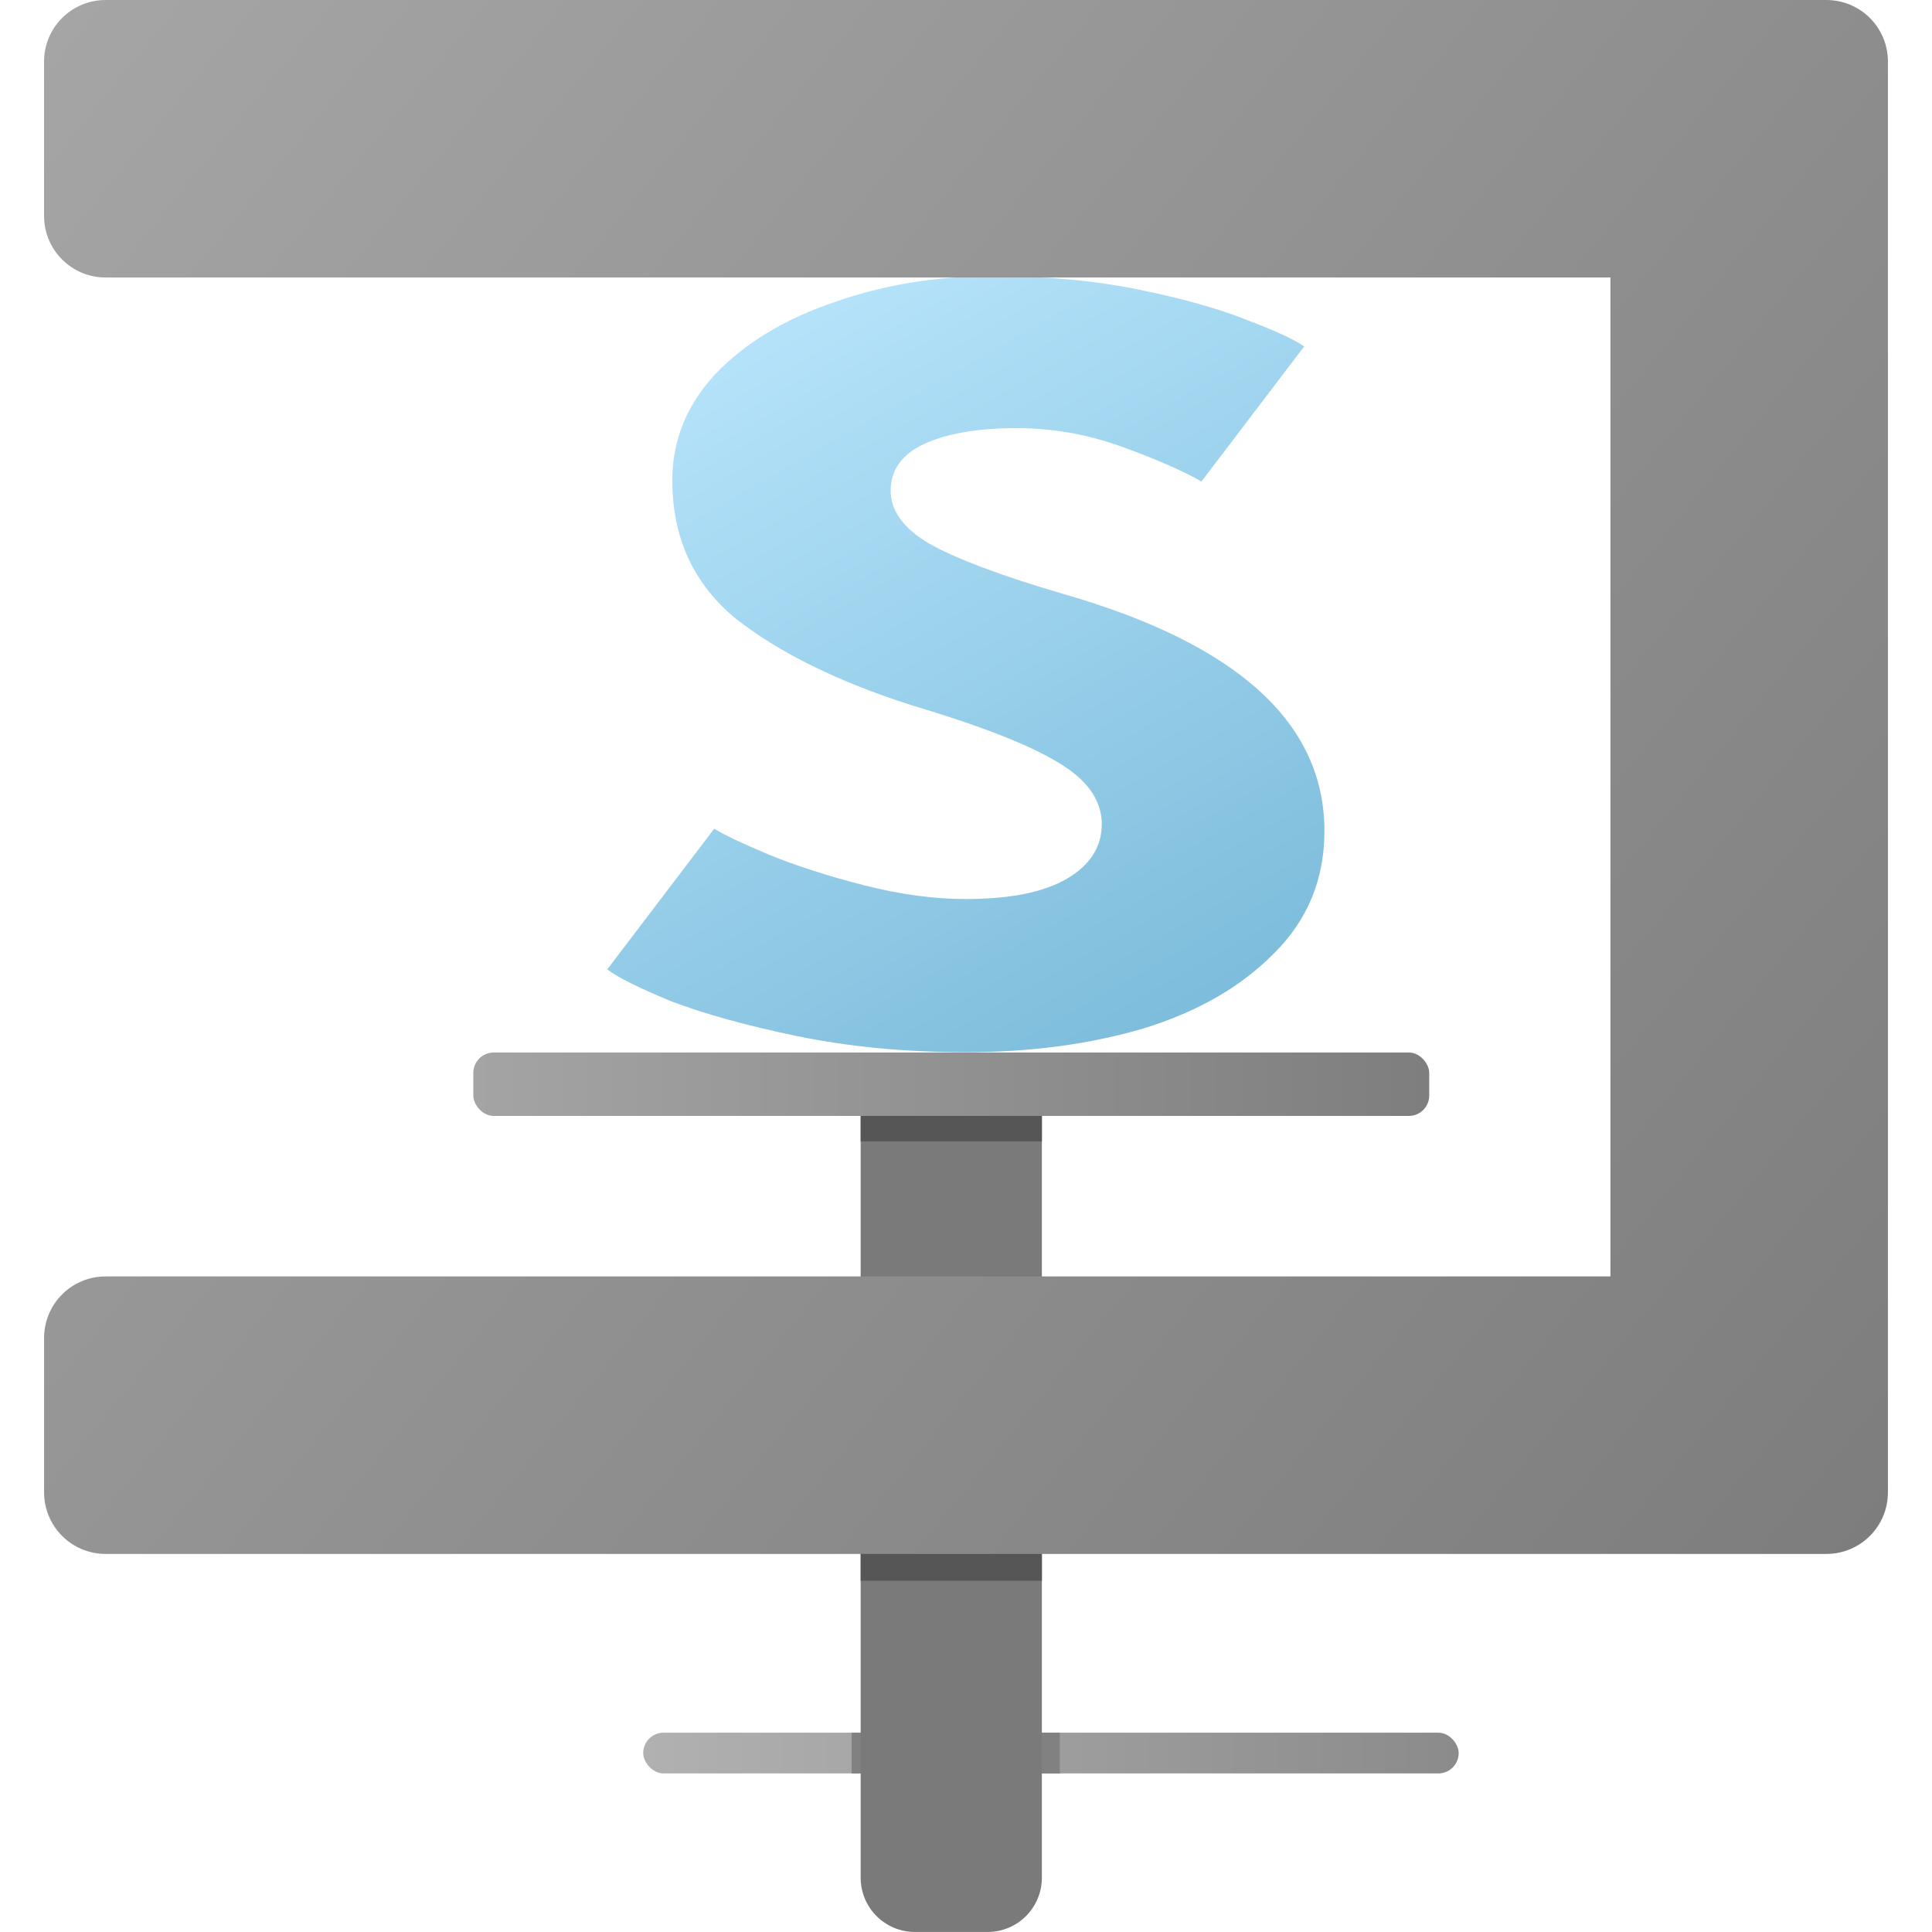<?xml version="1.0" encoding="UTF-8" standalone="no"?>
<svg
   xmlns:dc="http://purl.org/dc/elements/1.1/"
   xmlns:cc="http://creativecommons.org/ns#"
   xmlns:rdf="http://www.w3.org/1999/02/22-rdf-syntax-ns#"
   xmlns:svg="http://www.w3.org/2000/svg"
   xmlns="http://www.w3.org/2000/svg"
   xmlns:xlink="http://www.w3.org/1999/xlink"
   xmlns:sodipodi="http://sodipodi.sourceforge.net/DTD/sodipodi-0.dtd"
   width="500"
   height="500"
   viewBox="0 0 132.292 132.292"
   version="1.1"
   id="svg8"
   sodipodi:docname="icon.svg">
  <defs
     id="defs2">
    <linearGradient
       id="linearGradient1143">
      <stop
         style="stop-color:#bee9ff;stop-opacity:1"
         offset="0"
         id="stop1139" />
      <stop
         style="stop-color:#75b7d7;stop-opacity:1"
         offset="1"
         id="stop1141" />
    </linearGradient>
    <linearGradient
       id="linearGradient1120">
      <stop
         style="stop-color:#b1b1b1;stop-opacity:1;"
         offset="0"
         id="stop1116" />
      <stop
         style="stop-color:#8b8b8b;stop-opacity:1"
         offset="1"
         id="stop1118" />
    </linearGradient>
    <linearGradient
       id="linearGradient1112">
      <stop
         style="stop-color:#a4a4a4;stop-opacity:1"
         offset="0"
         id="stop1108" />
      <stop
         style="stop-color:#7e7e7e;stop-opacity:1"
         offset="1"
         id="stop1110" />
    </linearGradient>
    <linearGradient
       id="linearGradient880">
      <stop
         style="stop-color:#a6a6a6;stop-opacity:1"
         offset="0"
         id="stop876" />
      <stop
         style="stop-color:#7c7c7c;stop-opacity:1"
         offset="1"
         id="stop878" />
    </linearGradient>
    <linearGradient
       xlink:href="#linearGradient880"
       id="linearGradient882"
       x1="28.79"
       y1="33.382"
       x2="461.134"
       y2="384.915"
       gradientUnits="userSpaceOnUse"
       gradientTransform="matrix(0.307,0,0,0.307,-9.547,-10.096)" />
    <linearGradient
       xlink:href="#linearGradient1112"
       id="linearGradient1114"
       x1="37.819"
       y1="72.662"
       x2="94.213"
       y2="72.662"
       gradientUnits="userSpaceOnUse"
       gradientTransform="matrix(1.161,0,0,1.161,-11.485,-10.096)" />
    <linearGradient
       xlink:href="#linearGradient1120"
       id="linearGradient1122"
       x1="47.103"
       y1="112.578"
       x2="95.211"
       y2="112.578"
       gradientUnits="userSpaceOnUse"
       gradientTransform="matrix(1.161,0,0,1.161,-10.628,-10.628)" />
    <linearGradient
       xlink:href="#linearGradient1143"
       id="linearGradient1145"
       x1="37.757"
       y1="34.463"
       x2="74.692"
       y2="85.487"
       gradientUnits="userSpaceOnUse"
       gradientTransform="matrix(1.044,0,0,1.044,0,-7.714)" />
    <linearGradient
       y2="85.487"
       x2="74.692"
       y1="34.463"
       x1="37.757"
       gradientTransform="matrix(1.044,0,0,1.044,0,-7.714)"
       gradientUnits="userSpaceOnUse"
       id="linearGradient858"
       xlink:href="#linearGradient1143" />
  </defs>
  <sodipodi:namedview
     id="base"
     pagecolor="#ffffff"
     bordercolor="#666666"
     borderopacity="1.0"
     showgrid="false"
     units="px"
     width="500px" />
  <g
     id="layer1">
    <rect
       style="fill:url(#linearGradient1122);fill-opacity:1;stroke:none;stroke-width:1.372;stroke-linecap:round;stroke-linejoin:round;paint-order:stroke fill markers"
       id="rect870"
       width="55.839"
       height="2.792"
       x="44.043"
       y="118.643"
       ry="1.396" />
    <g
       style="font-style:normal;font-variant:normal;font-weight:bold;font-stretch:normal;font-size:75.58px;line-height:1.25;font-family:'League Spartan';font-variant-ligatures:normal;font-variant-caps:normal;font-variant-numeric:normal;font-variant-east-asian:normal;fill:url(#linearGradient1145);fill-opacity:1;stroke:none;stroke-width:1.889;stroke-opacity:1"
       id="text858"
       transform="matrix(1.31,0,0,1.028,-10.628,-10.628)"
       aria-label="S">
      <path
         id="path855"
         style="font-style:normal;font-variant:normal;font-weight:bold;font-stretch:normal;font-size:75.58px;font-family:'League Spartan';font-variant-ligatures:normal;font-variant-caps:normal;font-variant-numeric:normal;font-variant-east-asian:normal;fill:url(#linearGradient858);fill-opacity:1;stroke:none;stroke-width:1.889;stroke-opacity:1"
         d="m 60.032,28.728 q 4.157,0 7.634,0.907 3.477,0.907 5.668,2.041 2.192,1.058 2.948,1.738 l -5.366,8.994 q -1.587,-1.134 -4.232,-2.343 -2.645,-1.209 -5.442,-1.209 -3.023,0 -4.837,1.058 -1.738,1.058 -1.738,3.099 0,2.041 2.041,3.552 2.116,1.512 6.953,3.326 13.68,4.988 13.68,15.796 0,4.837 -2.645,8.163 -2.57,3.326 -6.802,4.988 -4.232,1.587 -9.296,1.587 -4.686,0 -8.767,-1.058 -4.006,-1.058 -6.651,-2.343 -2.57,-1.36 -3.326,-2.116 l 5.593,-9.372 q 0.756,0.605 2.872,1.738 2.192,1.134 4.988,2.041 2.796,0.907 5.291,0.907 3.477,0 5.291,-1.36 1.814,-1.36 1.814,-3.628 0,-2.419 -2.343,-4.157 -2.267,-1.738 -7.634,-3.779 -5.744,-2.343 -9.145,-5.744 -3.326,-3.477 -3.326,-9.221 0,-4.006 2.267,-7.104 2.343,-3.099 6.198,-4.762 3.855,-1.738 8.314,-1.738 z" />
    </g>
    <path
       id="rect870-8"
       style="fill:#818181;fill-opacity:1;stroke:none;stroke-width:1.372;stroke-linecap:round;stroke-linejoin:round;paint-order:stroke fill markers"
       d="m 58.319,118.642 v 2.792 h 1.843 10.566 1.843 v -2.792 H 70.728 60.162 Z" />
    <path
       id="rect868"
       style="fill:#7a7a7a;fill-opacity:1;stroke:none;stroke-width:1.372;stroke-linecap:round;stroke-linejoin:round;paint-order:stroke fill markers"
       d="m 62.656,72.11 c -2.062,0 -3.723,1.66 -3.723,3.722 v 22.646 c 0,2.062 1.661,3.722 3.723,3.722 -2.062,0 -3.723,1.661 -3.723,3.723 v 22.645 c 0,2.062 1.661,3.722 3.723,3.722 h 4.963 c 2.062,0 3.722,-1.66 3.722,-3.722 v -22.645 c 0,-2.062 -1.66,-3.723 -3.722,-3.723 2.062,0 3.722,-1.66 3.722,-3.722 V 75.833 c 0,-2.062 -1.66,-3.722 -3.722,-3.722 z" />
    <path
       id="rect868-5"
       style="fill:#565656;fill-opacity:1;stroke:none;stroke-width:1.372;stroke-linecap:round;stroke-linejoin:round;paint-order:stroke fill markers"
       d="m 62.656,102.201 c -2.062,0 -3.722,1.66 -3.722,3.722 v 2.322 h 12.409 v -2.322 c 0,-2.062 -1.66,-3.722 -3.722,-3.722 z" />
    <path
       id="rect833"
       style="fill:url(#linearGradient882);fill-opacity:1;stroke:none;stroke-width:1.555;stroke-linecap:round;stroke-linejoin:round;paint-order:stroke fill markers"
       d="M 7.238,-4.5000009e-7 C 4.9,-4.5000009e-7 3.017,1.882 3.017,4.22 V 14.781 c 0,2.338 1.882,4.221 4.22,4.221 H 110.273 V 87.402 H 7.238 c -2.338,0 -4.22,1.882 -4.22,4.22 v 10.561 c 0,2.338 1.882,4.221 4.22,4.221 h 102.342 15.474 c 2.338,0 4.22,-1.883 4.22,-4.221 V 86.709 19.694 4.22 c 0,-2.338 -1.882,-4.22 -4.22,-4.22 z"
       sodipodi:nodetypes="ssssccsssscssccsss" />
    <path
       d="m 62.656,72.11 c -2.062,0 -3.722,1.66 -3.722,3.722 v 2.322 h 12.409 v -2.322 c 0,-2.062 -1.66,-3.722 -3.722,-3.722 z"
       style="fill:#565656;fill-opacity:1;stroke:none;stroke-width:1.372;stroke-linecap:round;stroke-linejoin:round;paint-order:stroke fill markers"
       id="rect868-5-3" />
    <rect
       style="fill:url(#linearGradient1114);fill-opacity:1;stroke:none;stroke-width:1.372;stroke-linecap:round;stroke-linejoin:round;paint-order:stroke fill markers"
       id="rect1020"
       width="65.455"
       height="4.343"
       x="32.41"
       y="72.07"
       ry="1.396" />
  </g>
</svg>
